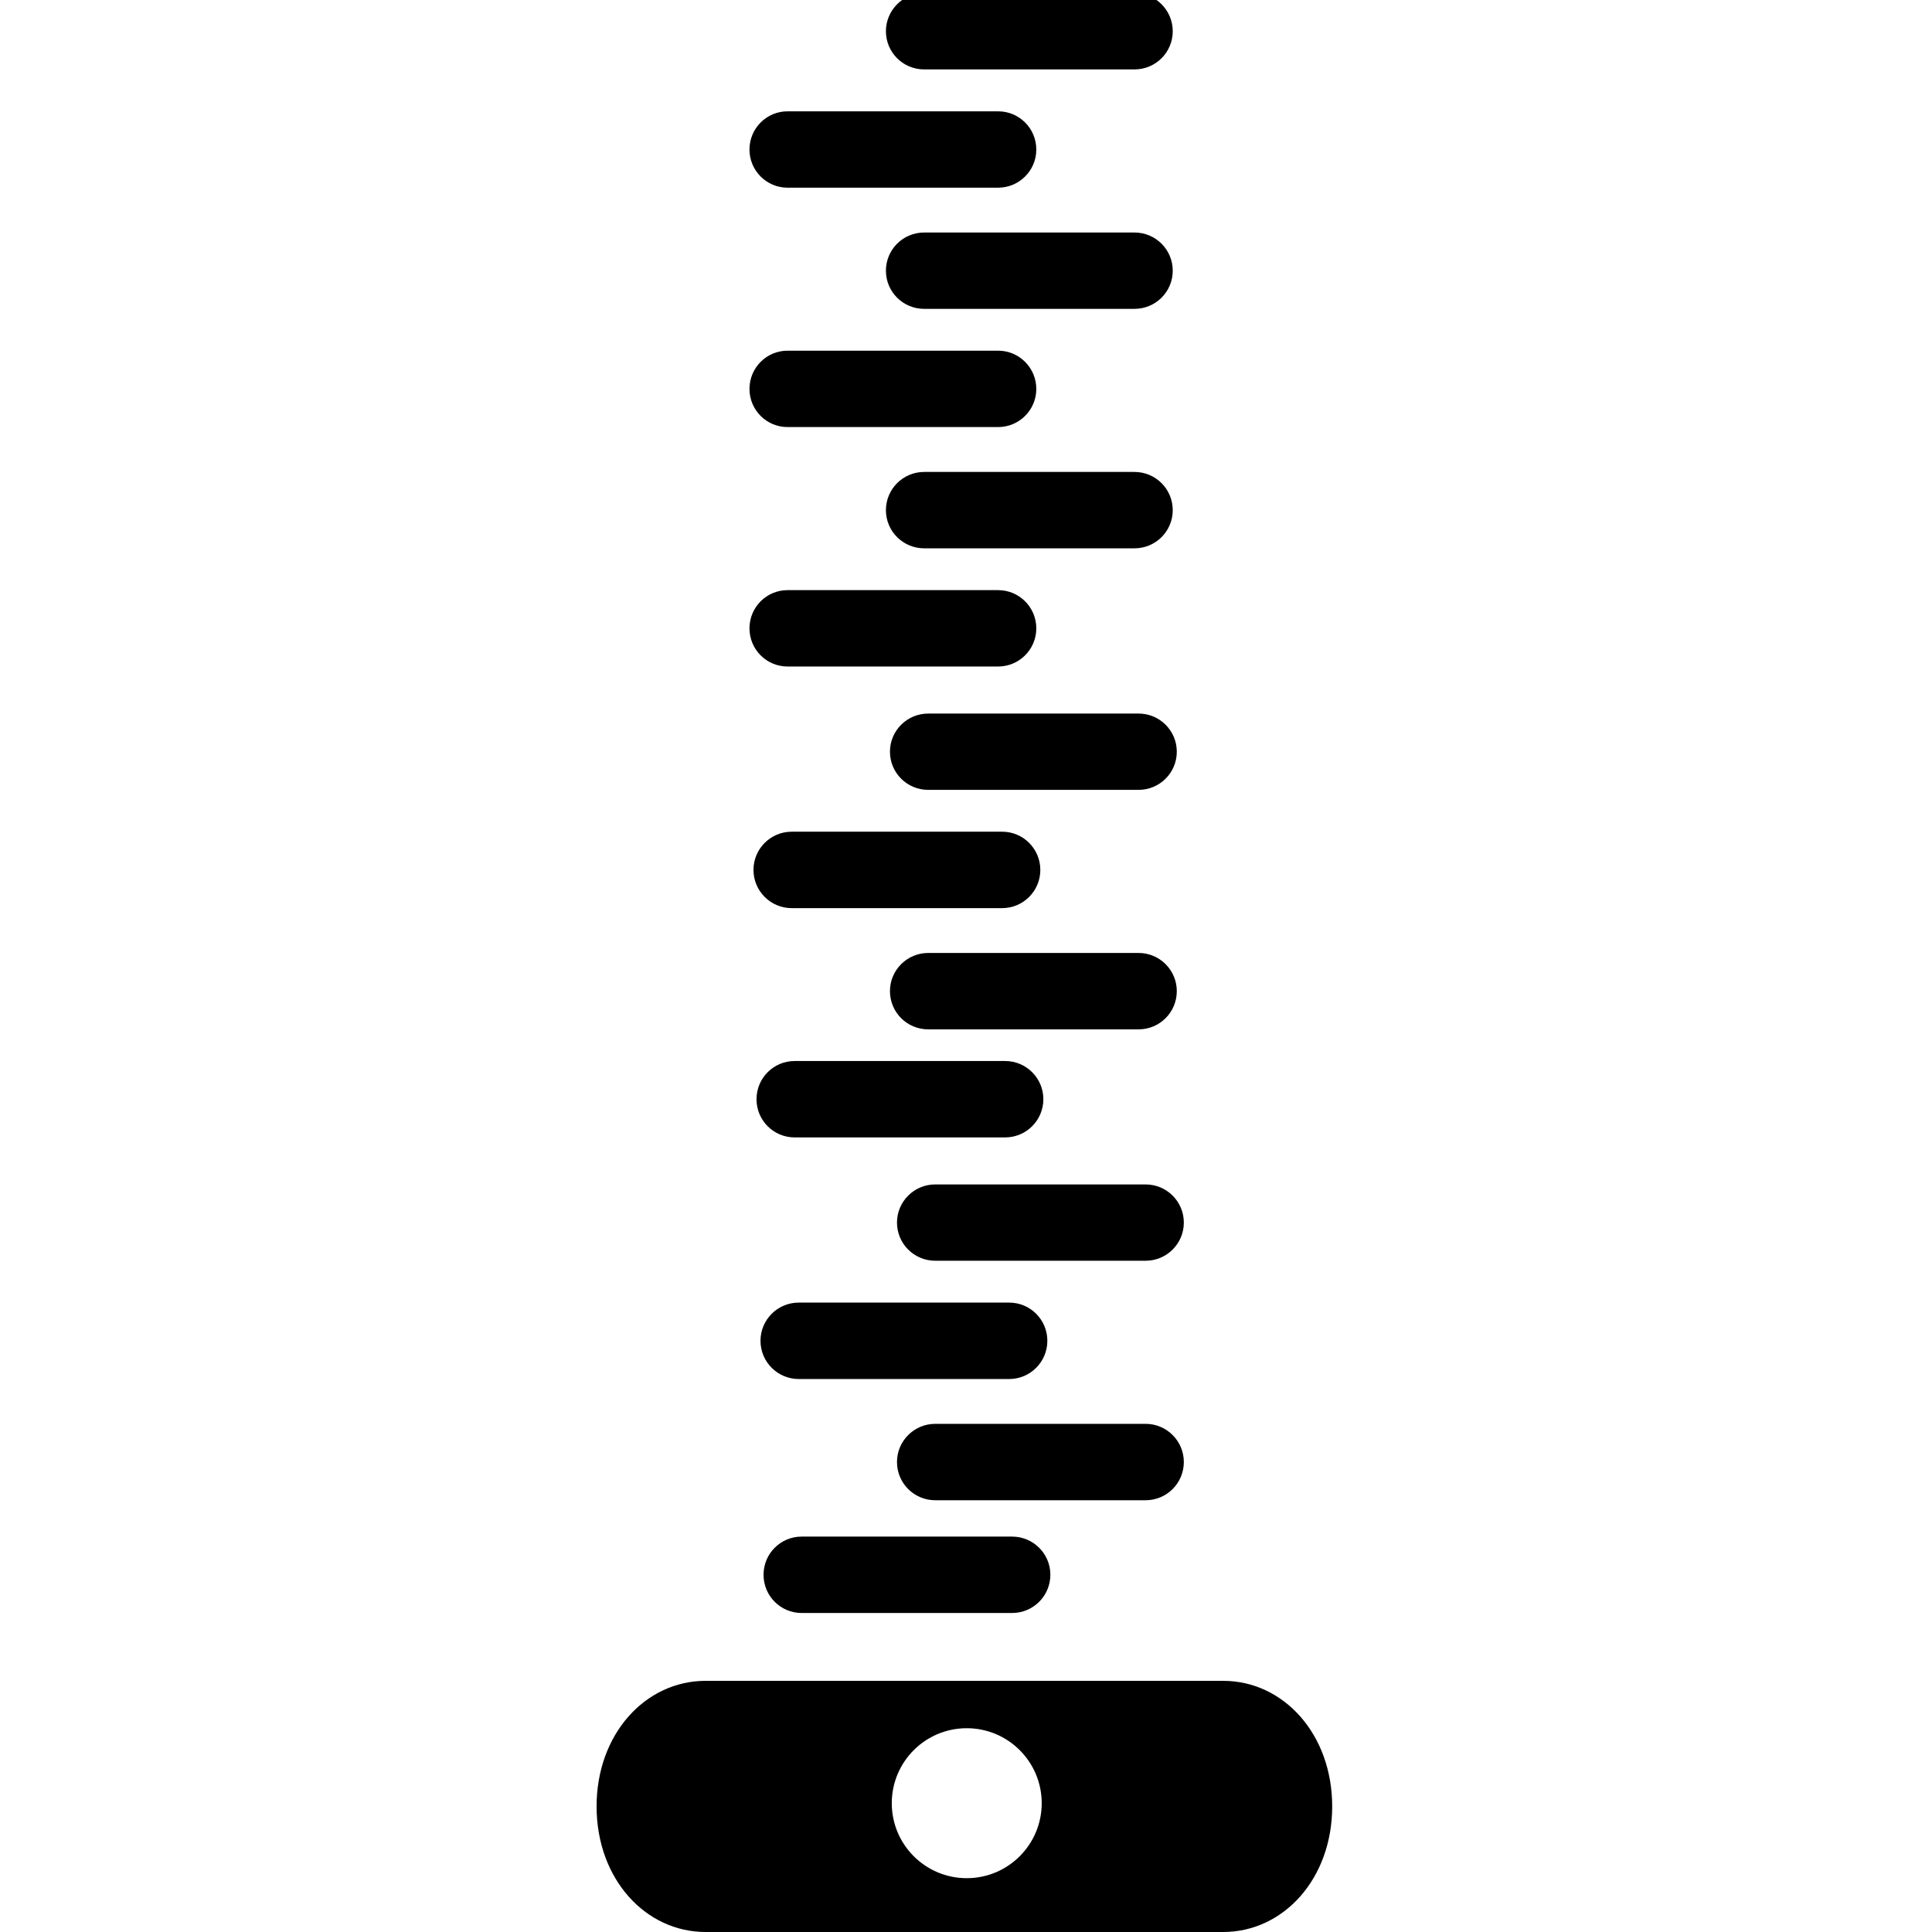 <?xml version="1.0" encoding="utf-8"?>
<!-- Generator: Adobe Illustrator 16.2.1, SVG Export Plug-In . SVG Version: 6.00 Build 0)  -->
<!DOCTYPE svg PUBLIC "-//W3C//DTD SVG 1.1//EN" "http://www.w3.org/Graphics/SVG/1.1/DTD/svg11.dtd">
<svg version="1.1" id="Layer_1" xmlns="http://www.w3.org/2000/svg" xmlns:xlink="http://www.w3.org/1999/xlink" x="0px" y="0px"
	 width="100px" height="100px" viewBox="0 0 100 100" enable-background="new 0 0 100 100" xml:space="preserve">
<g>
	<path d="M60.701,26.407c0-1.094-0.886-1.979-1.979-1.979H47.834c-1.094,0-1.979,0.885-1.979,1.979c0,1.09,0.885,1.974,1.979,1.974
		h10.889C59.815,28.381,60.701,27.497,60.701,26.407z"/>
	<path d="M60.701,14.012c0-1.094-0.886-1.977-1.979-1.977H47.834c-1.094,0-1.979,0.883-1.979,1.977s0.885,1.974,1.979,1.974h10.889
		C59.815,15.986,60.701,15.104,60.701,14.012z"/>
	<path d="M60.701,1.617c0-1.088-0.886-1.979-1.979-1.979H47.834c-1.094,0-1.979,0.891-1.979,1.98c0,1.092,0.885,1.975,1.979,1.975
		h10.889C59.815,3.593,60.701,2.71,60.701,1.617z"/>
	<path d="M51.661,5.762H40.766c-1.091,0-1.973,0.882-1.973,1.978c0,1.088,0.881,1.975,1.973,1.975h10.895
		c1.091,0,1.978-0.885,1.978-1.975C53.639,6.644,52.752,5.761,51.661,5.762z"/>
	<path d="M38.793,32.522c0,1.094,0.881,1.977,1.973,1.977h10.895c1.091,0,1.978-0.883,1.978-1.977c0-1.093-0.887-1.977-1.978-1.977
		H40.766C39.675,30.545,38.793,31.429,38.793,32.522z"/>
	<path d="M60.911,38.909c0-1.091-0.887-1.975-1.975-1.975H48.043c-1.091,0-1.979,0.882-1.979,1.975c0,1.09,0.885,1.974,1.979,1.974
		h10.894C60.023,40.883,60.911,39.999,60.911,38.909z"/>
	<path d="M39,45.026c0,1.091,0.885,1.979,1.977,1.979h10.895c1.091,0,1.975-0.888,1.975-1.979c0-1.093-0.884-1.977-1.975-1.977
		H40.976C39.885,43.05,39,43.934,39,45.026z"/>
	<path d="M38.793,20.131c0,1.092,0.881,1.974,1.973,1.974h10.895c1.091,0,1.978-0.882,1.978-1.974c0-1.094-0.887-1.98-1.978-1.98
		H40.766C39.675,18.15,38.793,19.037,38.793,20.131z"/>
	<path d="M60.911,51.3c0-1.087-0.887-1.975-1.975-1.975H48.043c-1.091,0-1.979,0.886-1.979,1.975c0,1.098,0.885,1.979,1.979,1.979
		h10.894C60.023,53.278,60.911,52.397,60.911,51.3z"/>
	<path d="M39.157,56.895c0,1.094,0.881,1.977,1.973,1.977h10.895c1.092,0,1.979-0.883,1.979-1.977c0-1.093-0.887-1.977-1.979-1.977
		H41.13C40.039,54.918,39.157,55.802,39.157,56.895z"/>
	<path d="M61.275,63.282c0-1.092-0.887-1.976-1.976-1.976H48.407c-1.091,0-1.979,0.883-1.979,1.976c0,1.09,0.885,1.974,1.979,1.974
		H59.3C60.387,65.256,61.275,64.372,61.275,63.282z"/>
	<path d="M39.363,69.399c0,1.091,0.885,1.979,1.977,1.979h10.895c1.092,0,1.976-0.889,1.976-1.979c0-1.093-0.884-1.977-1.976-1.977
		H41.34C40.249,67.423,39.363,68.307,39.363,69.399z"/>
	<path d="M61.275,75.673c0-1.087-0.887-1.975-1.976-1.975H48.407c-1.091,0-1.979,0.886-1.979,1.975c0,1.097,0.885,1.979,1.979,1.979
		H59.3C60.387,77.651,61.275,76.77,61.275,75.673z"/>
	<path d="M39.521,81.509c0,1.095,0.881,1.979,1.972,1.979h10.896c1.091,0,1.978-0.884,1.978-1.979c0-1.091-0.887-1.975-1.978-1.975
		H41.493C40.401,79.534,39.521,80.418,39.521,81.509z"/>
	<path d="M63.312,87H36.52c-3.115,0-5.641,2.752-5.641,6.5c0,3.749,2.526,6.5,5.641,6.5h26.792c3.116,0,5.642-2.751,5.642-6.5
		C68.954,89.752,66.429,87,63.312,87z M50.038,97.214c-2.143,0-3.88-1.738-3.88-3.881s1.737-3.881,3.88-3.881
		c2.143,0,3.881,1.738,3.881,3.881S52.181,97.214,50.038,97.214z"/>
</g>
</svg>
